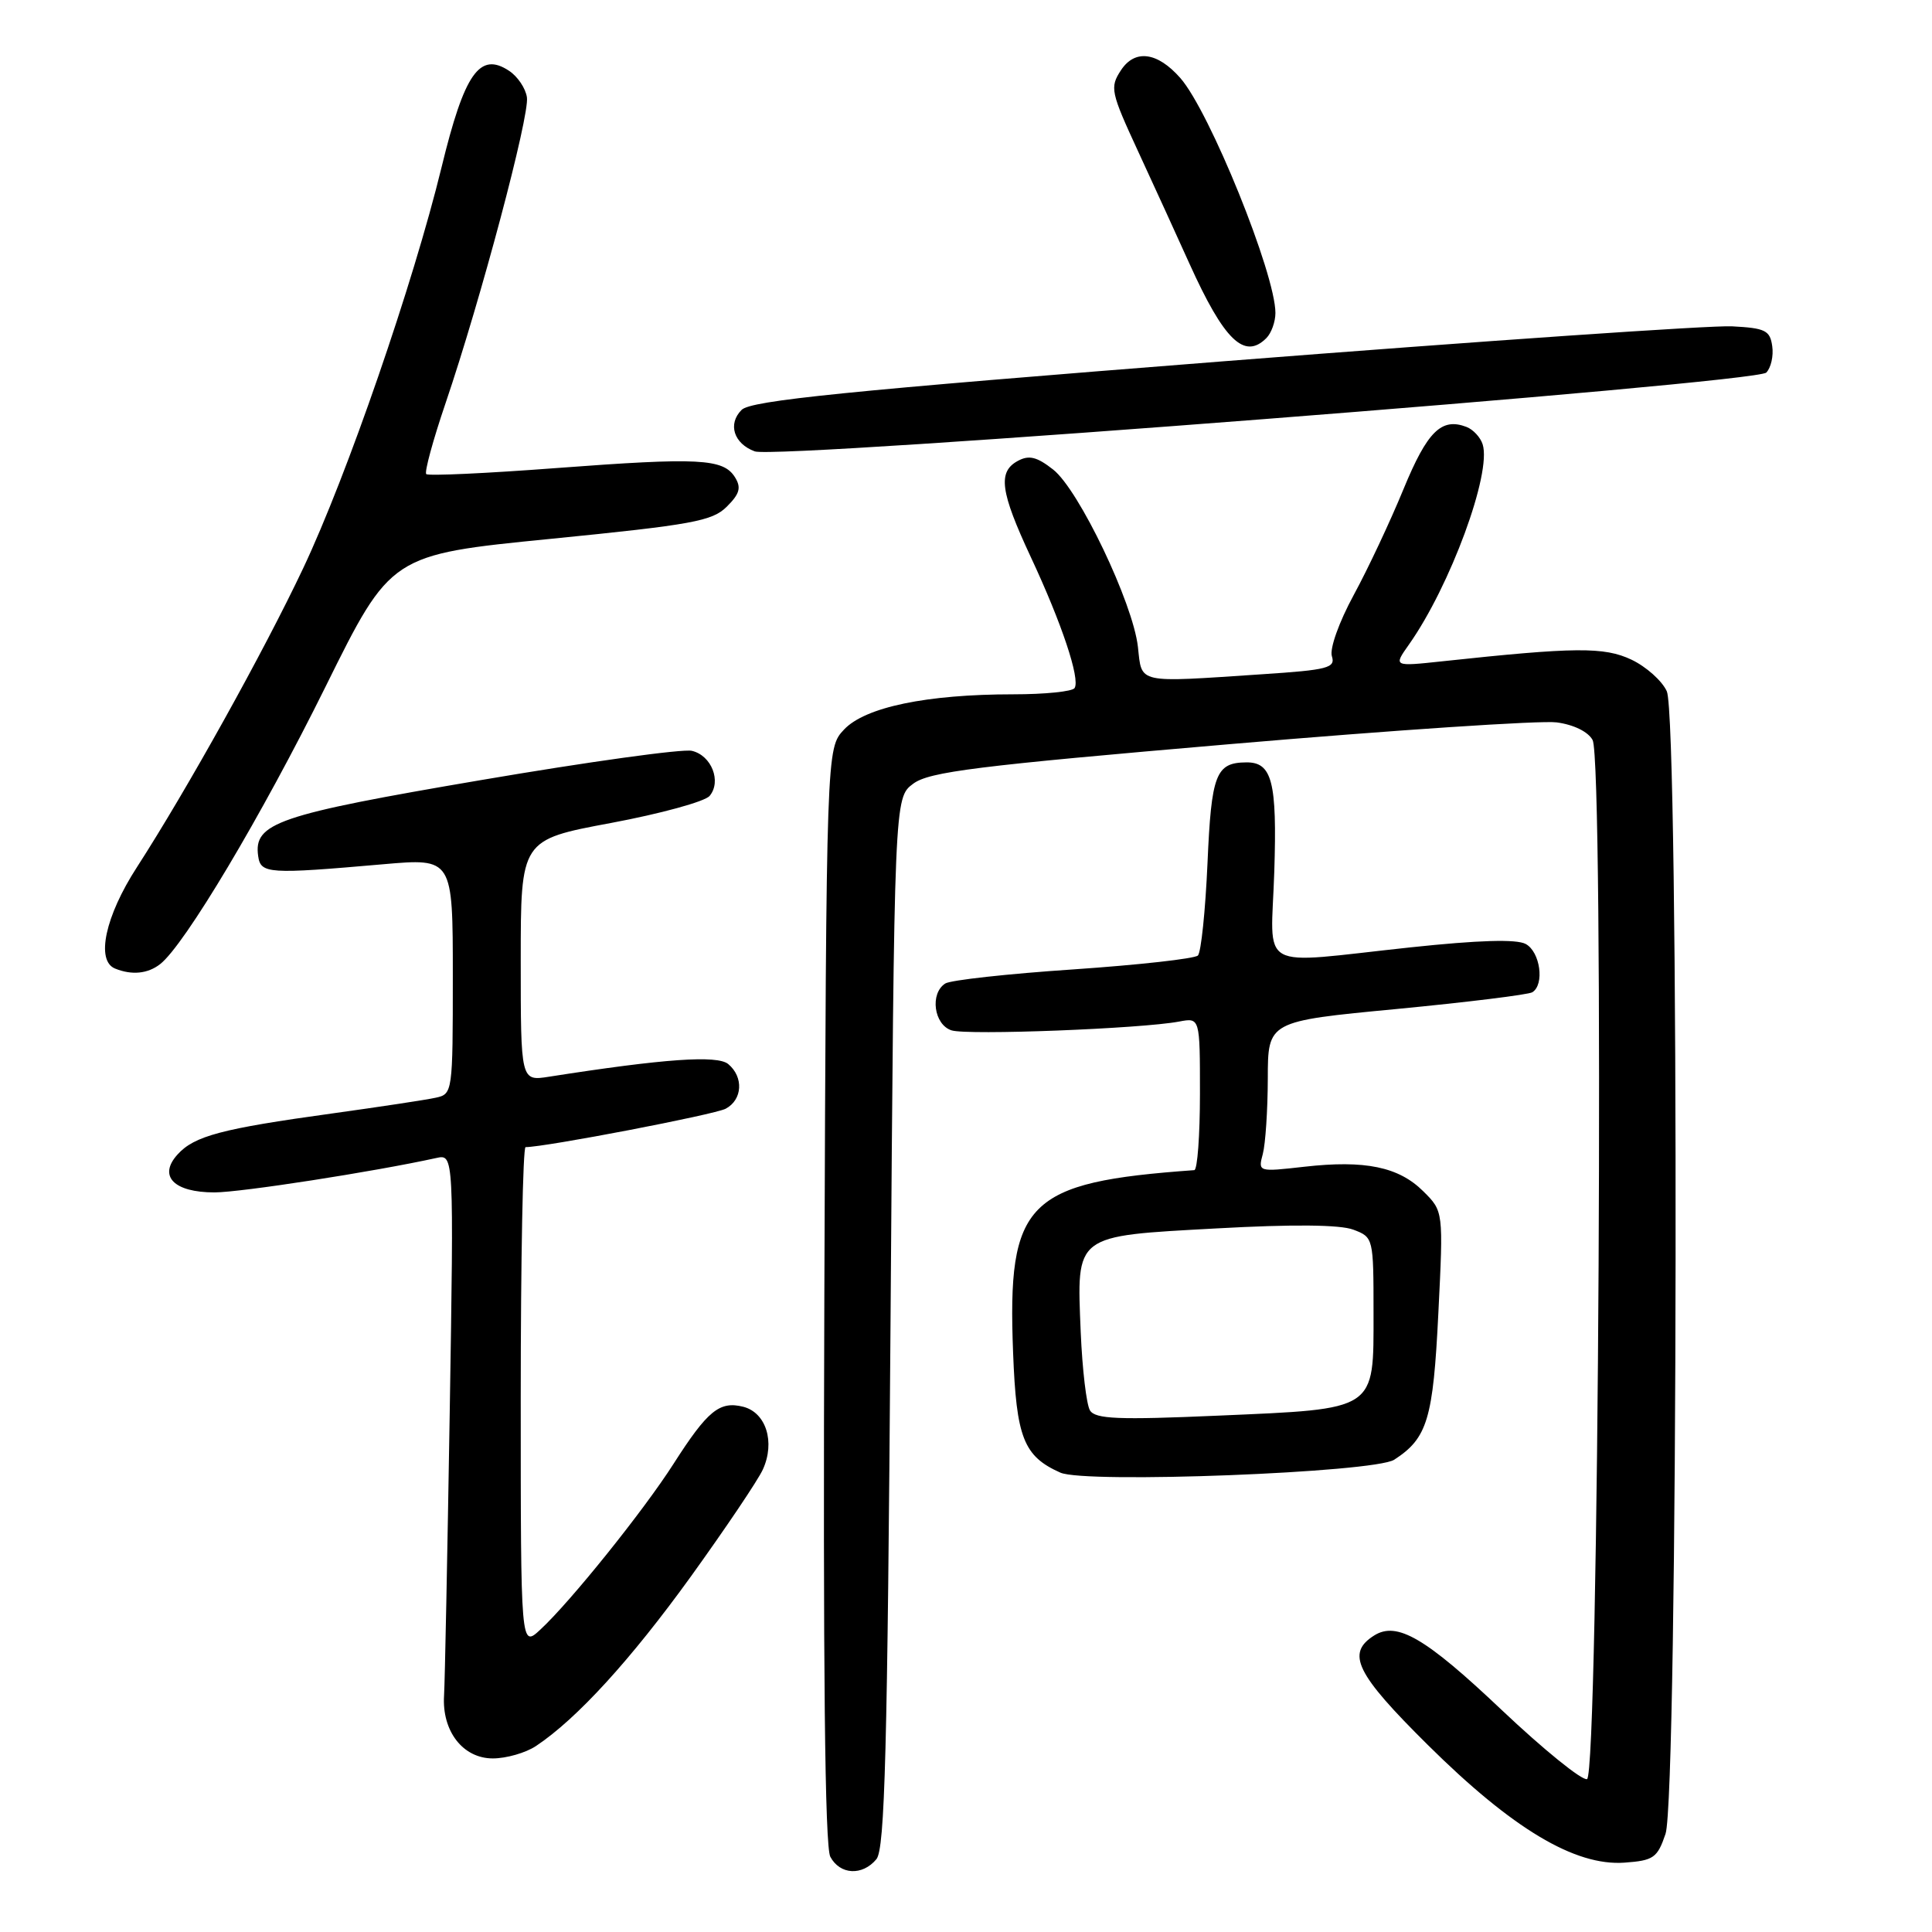 <?xml version="1.0" encoding="UTF-8" standalone="no"?>
<!DOCTYPE svg PUBLIC "-//W3C//DTD SVG 1.1//EN" "http://www.w3.org/Graphics/SVG/1.1/DTD/svg11.dtd" >
<svg xmlns="http://www.w3.org/2000/svg" xmlns:xlink="http://www.w3.org/1999/xlink" version="1.1" viewBox="0 0 256 256">
 <g >
 <path fill="currentColor"
d=" M 116.13 246.35 C 117.25 244.99 117.59 232.08 118.00 175.20 C 118.50 105.71 118.50 105.71 121.00 103.85 C 123.13 102.26 129.41 101.48 163.00 98.60 C 184.72 96.74 204.20 95.44 206.27 95.72 C 208.53 96.02 210.44 96.96 211.03 98.06 C 212.57 100.93 211.85 235.22 210.29 235.74 C 209.63 235.96 204.53 231.83 198.97 226.57 C 188.89 217.02 185.11 214.82 182.10 216.70 C 178.33 219.07 179.64 221.75 189.21 231.23 C 200.39 242.31 208.69 247.28 215.25 246.81 C 219.11 246.53 219.61 246.18 220.69 243.00 C 222.36 238.11 222.52 95.23 220.86 91.60 C 220.24 90.22 218.13 88.34 216.18 87.41 C 212.56 85.70 208.74 85.73 191.07 87.63 C 184.63 88.32 184.63 88.32 186.69 85.41 C 192.16 77.66 197.67 62.69 196.46 58.88 C 196.17 57.95 195.20 56.91 194.32 56.57 C 191.00 55.30 189.13 57.15 185.98 64.79 C 184.24 69.03 181.27 75.36 179.37 78.85 C 177.42 82.44 176.17 85.96 176.48 86.95 C 176.98 88.50 175.96 88.77 167.27 89.34 C 150.45 90.46 151.33 90.65 150.78 85.71 C 150.12 79.89 142.96 64.90 139.55 62.22 C 137.41 60.54 136.36 60.27 134.89 61.06 C 132.18 62.51 132.53 65.12 136.59 73.82 C 140.68 82.57 143.15 89.95 142.39 91.17 C 142.11 91.63 138.46 92.00 134.27 92.00 C 122.79 92.00 114.63 93.70 111.84 96.67 C 109.50 99.16 109.50 99.16 109.23 171.61 C 109.05 220.99 109.30 244.69 110.02 246.03 C 111.30 248.43 114.27 248.59 116.13 246.35 Z  M 71.03 231.35 C 76.44 227.75 83.57 219.94 91.54 208.90 C 96.14 202.51 100.44 196.13 101.08 194.72 C 102.74 191.08 101.51 187.17 98.47 186.40 C 95.34 185.62 93.76 186.91 89.25 193.96 C 85.29 200.16 75.60 212.23 71.61 215.92 C 69.00 218.35 69.00 218.35 69.00 185.17 C 69.00 166.93 69.29 152.00 69.64 152.00 C 72.25 152.00 94.70 147.69 96.16 146.91 C 98.39 145.72 98.56 142.71 96.49 140.99 C 95.04 139.79 88.02 140.28 72.75 142.67 C 69.00 143.26 69.00 143.26 69.00 127.27 C 69.00 111.28 69.00 111.28 80.95 109.05 C 87.52 107.82 93.41 106.21 94.03 105.46 C 95.63 103.54 94.28 100.10 91.68 99.49 C 90.48 99.20 77.89 100.95 63.71 103.37 C 36.74 107.96 33.58 109.05 34.21 113.44 C 34.54 115.79 35.55 115.85 50.75 114.52 C 60.00 113.71 60.00 113.71 60.00 129.34 C 60.00 144.73 59.97 144.97 57.75 145.45 C 56.51 145.73 50.33 146.66 44.00 147.54 C 29.36 149.56 25.74 150.52 23.52 152.98 C 20.93 155.84 23.03 158.00 28.41 158.00 C 31.90 158.00 49.54 155.26 57.82 153.44 C 60.14 152.93 60.14 152.93 59.59 187.21 C 59.28 206.07 58.95 222.92 58.84 224.65 C 58.54 229.39 61.34 233.00 65.30 233.00 C 67.09 233.00 69.67 232.26 71.03 231.35 Z  M 184.74 193.42 C 189.14 190.57 189.90 188.06 190.59 173.98 C 191.26 160.50 191.26 160.50 188.60 157.86 C 185.34 154.61 180.87 153.69 172.83 154.60 C 166.71 155.29 166.69 155.29 167.33 152.90 C 167.68 151.58 167.98 147.09 167.99 142.91 C 168.00 135.32 168.00 135.32 185.04 133.70 C 194.41 132.80 202.51 131.80 203.04 131.48 C 204.69 130.46 204.09 126.12 202.16 125.08 C 200.92 124.42 195.93 124.57 186.91 125.53 C 166.21 127.74 168.42 128.97 168.85 115.48 C 169.23 103.57 168.56 100.98 165.13 101.02 C 161.10 101.05 160.51 102.59 160.00 114.38 C 159.72 120.68 159.15 126.18 158.73 126.61 C 158.30 127.03 150.87 127.86 142.23 128.45 C 133.58 129.03 125.94 129.87 125.25 130.32 C 123.19 131.64 123.74 135.78 126.09 136.53 C 128.22 137.20 151.25 136.31 156.25 135.36 C 159.00 134.84 159.00 134.84 159.00 144.92 C 159.00 150.46 158.66 155.02 158.25 155.05 C 135.99 156.65 133.46 159.19 134.24 179.23 C 134.67 190.51 135.63 192.96 140.50 195.13 C 143.82 196.61 182.09 195.13 184.74 193.42 Z  M 21.22 127.75 C 24.45 125.24 34.69 108.06 43.13 91.00 C 51.79 73.50 51.79 73.50 72.97 71.40 C 91.76 69.53 94.39 69.05 96.31 67.13 C 98.02 65.43 98.24 64.61 97.39 63.24 C 95.84 60.76 92.61 60.60 73.73 62.02 C 64.50 62.72 56.74 63.08 56.48 62.82 C 56.22 62.56 57.37 58.33 59.04 53.42 C 63.69 39.74 70.19 15.32 69.82 12.90 C 69.65 11.70 68.58 10.12 67.45 9.38 C 63.56 6.81 61.54 9.69 58.51 22.16 C 54.75 37.59 45.98 63.01 40.18 75.28 C 34.97 86.31 24.76 104.66 18.13 114.93 C 13.94 121.40 12.67 127.30 15.25 128.34 C 17.47 129.24 19.58 129.03 21.22 127.75 Z  M 234.04 49.37 C 234.66 48.74 235.02 47.17 234.83 45.87 C 234.54 43.78 233.91 43.47 229.50 43.24 C 226.75 43.09 196.44 45.18 162.15 47.87 C 112.09 51.80 99.50 53.07 98.27 54.31 C 96.40 56.17 97.22 58.78 100.01 59.81 C 102.93 60.89 232.61 50.79 234.04 49.37 Z  M 167.80 44.80 C 168.46 44.14 169.00 42.64 169.00 41.47 C 169.00 36.29 160.28 14.75 156.40 10.34 C 153.36 6.88 150.38 6.49 148.53 9.31 C 147.04 11.59 147.16 12.17 150.83 20.11 C 152.96 24.72 156.01 31.39 157.60 34.92 C 162.20 45.10 164.89 47.71 167.80 44.80 Z  M 144.43 186.89 C 143.96 186.13 143.41 181.45 143.20 176.50 C 142.67 163.48 142.24 163.81 161.21 162.77 C 171.31 162.21 177.59 162.27 179.33 162.94 C 181.98 163.94 182.00 164.03 182.00 173.95 C 182.00 187.02 182.55 186.66 161.40 187.58 C 148.16 188.16 145.14 188.03 144.43 186.89 Z "/>
</g>
</svg>